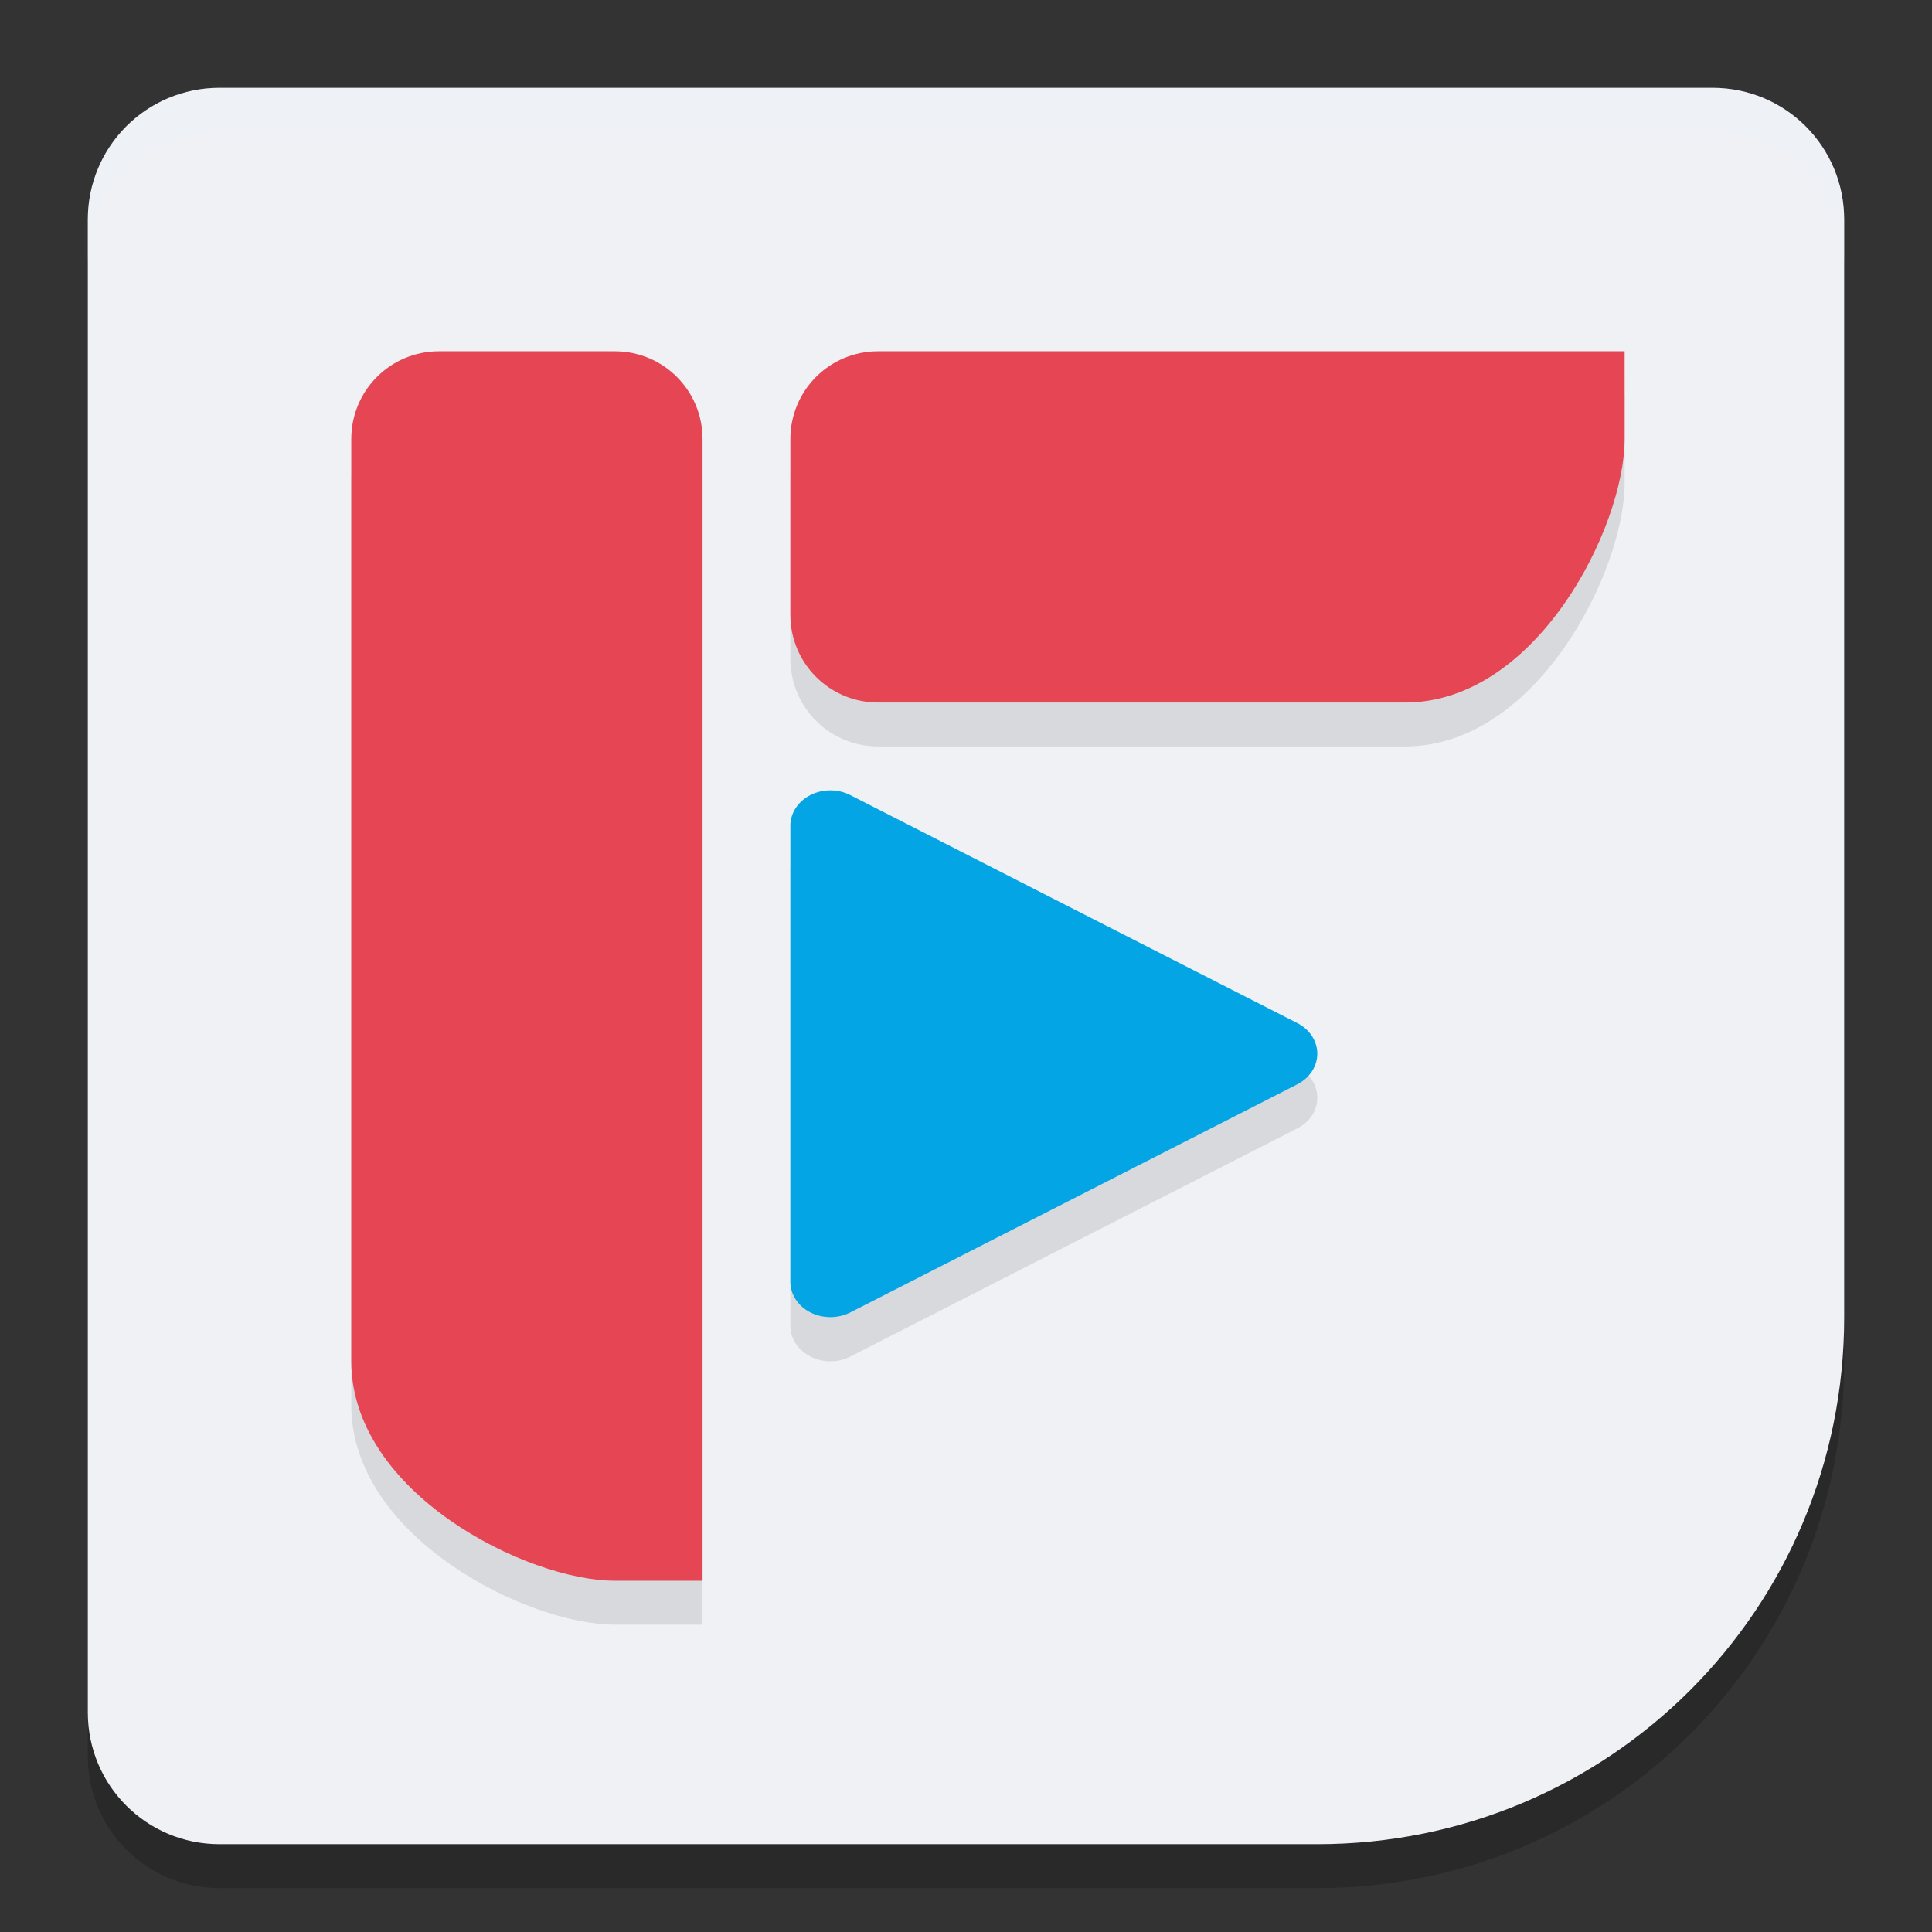 <svg xmlns="http://www.w3.org/2000/svg" width="22" height="22" version="1">
 <rect width="100%" height="100%" fill="#333333" stroke="none"/>
 <path style="opacity:0.2" d="M 2.5,1.5 C 1.669,1.5 1,2.169 1,3 v 4.5 8 4.5 c 0,0.831 0.669,1.5 1.5,1.5 H 7 11.7 15 c 3.324,0 6,-2.676 6,-6 V 12.9 7.5 3 C 21,2.169 20.331,1.5 19.5,1.5 H 15 7 Z"/>
 <path style="fill:#eff1f5" d="M 2.5,1 C 1.669,1 1,1.669 1,2.5 V 7 15 19.5 C 1,20.331 1.669,21 2.5,21 H 7 11.7 15 c 3.324,0 6,-2.676 6,-6 V 12.4 7 2.5 C 21,1.669 20.331,1 19.5,1 H 15 7 Z"/>
 <path style="opacity:0.2;fill:#eff1f5" d="M 2.5,1 C 1.669,1 1,1.669 1,2.5 V 3 C 1,2.169 1.669,1.5 2.5,1.5 H 7 15 19.5 C 20.331,1.5 21,2.169 21,3 V 2.5 C 21,1.669 20.331,1 19.5,1 H 15 7 Z"/>
 <path style="opacity:0.1" d="m 5,4.5 c -0.554,0 -1,0.446 -1,1 V 16 c 0,1.5 2,2.5 3,2.5 H 8 V 17.5 16 5.5 C 8,4.946 7.554,4.5 7,4.5 Z m 5,0 c -0.554,0 -1,0.446 -1,1 v 2 c 0,0.554 0.446,1 1,1 h 6 c 1.5,0 2.5,-2 2.5,-3 v -1 H 17.5 16 Z M 9.467,9.5 C 9.211,9.494 9,9.677 9,9.903 v 2.598 2.597 c 2.5e-4,0.31 0.38,0.504 0.684,0.349 l 2.544,-1.299 2.545,-1.299 c 0.303,-0.155 0.303,-0.542 0,-0.697 L 12.228,10.852 9.684,9.554 C 9.618,9.52 9.543,9.501 9.467,9.5 Z"/>
 <path style="fill:#e64553" d="M 5,4 C 4.446,4 4,4.446 4,5 V 15.5 C 4,17 6,18 7,18 H 8 V 17 15.5 5 C 8,4.446 7.554,4 7,4 Z"/>
 <path style="fill:#e64553" d="m 9,7 c 0,0.554 0.446,1 1,1 h 6 c 1.5,0 2.5,-2 2.5,-3 V 4 H 17.5 16 10 C 9.446,4 9,4.446 9,5 Z"/>
 <path style="fill:#04a5e5" d="m 9.466,9 a 0.456,0.403 0 0 0 -0.466,0.403 v 2.597 2.597 a 0.456,0.403 0 0 0 0.683,0.348 l 2.545,-1.299 2.545,-1.299 a 0.456,0.403 0 0 0 0,-0.697 L 12.228,10.353 9.683,9.054 A 0.456,0.403 0 0 0 9.466,9 Z"/>
</svg>
